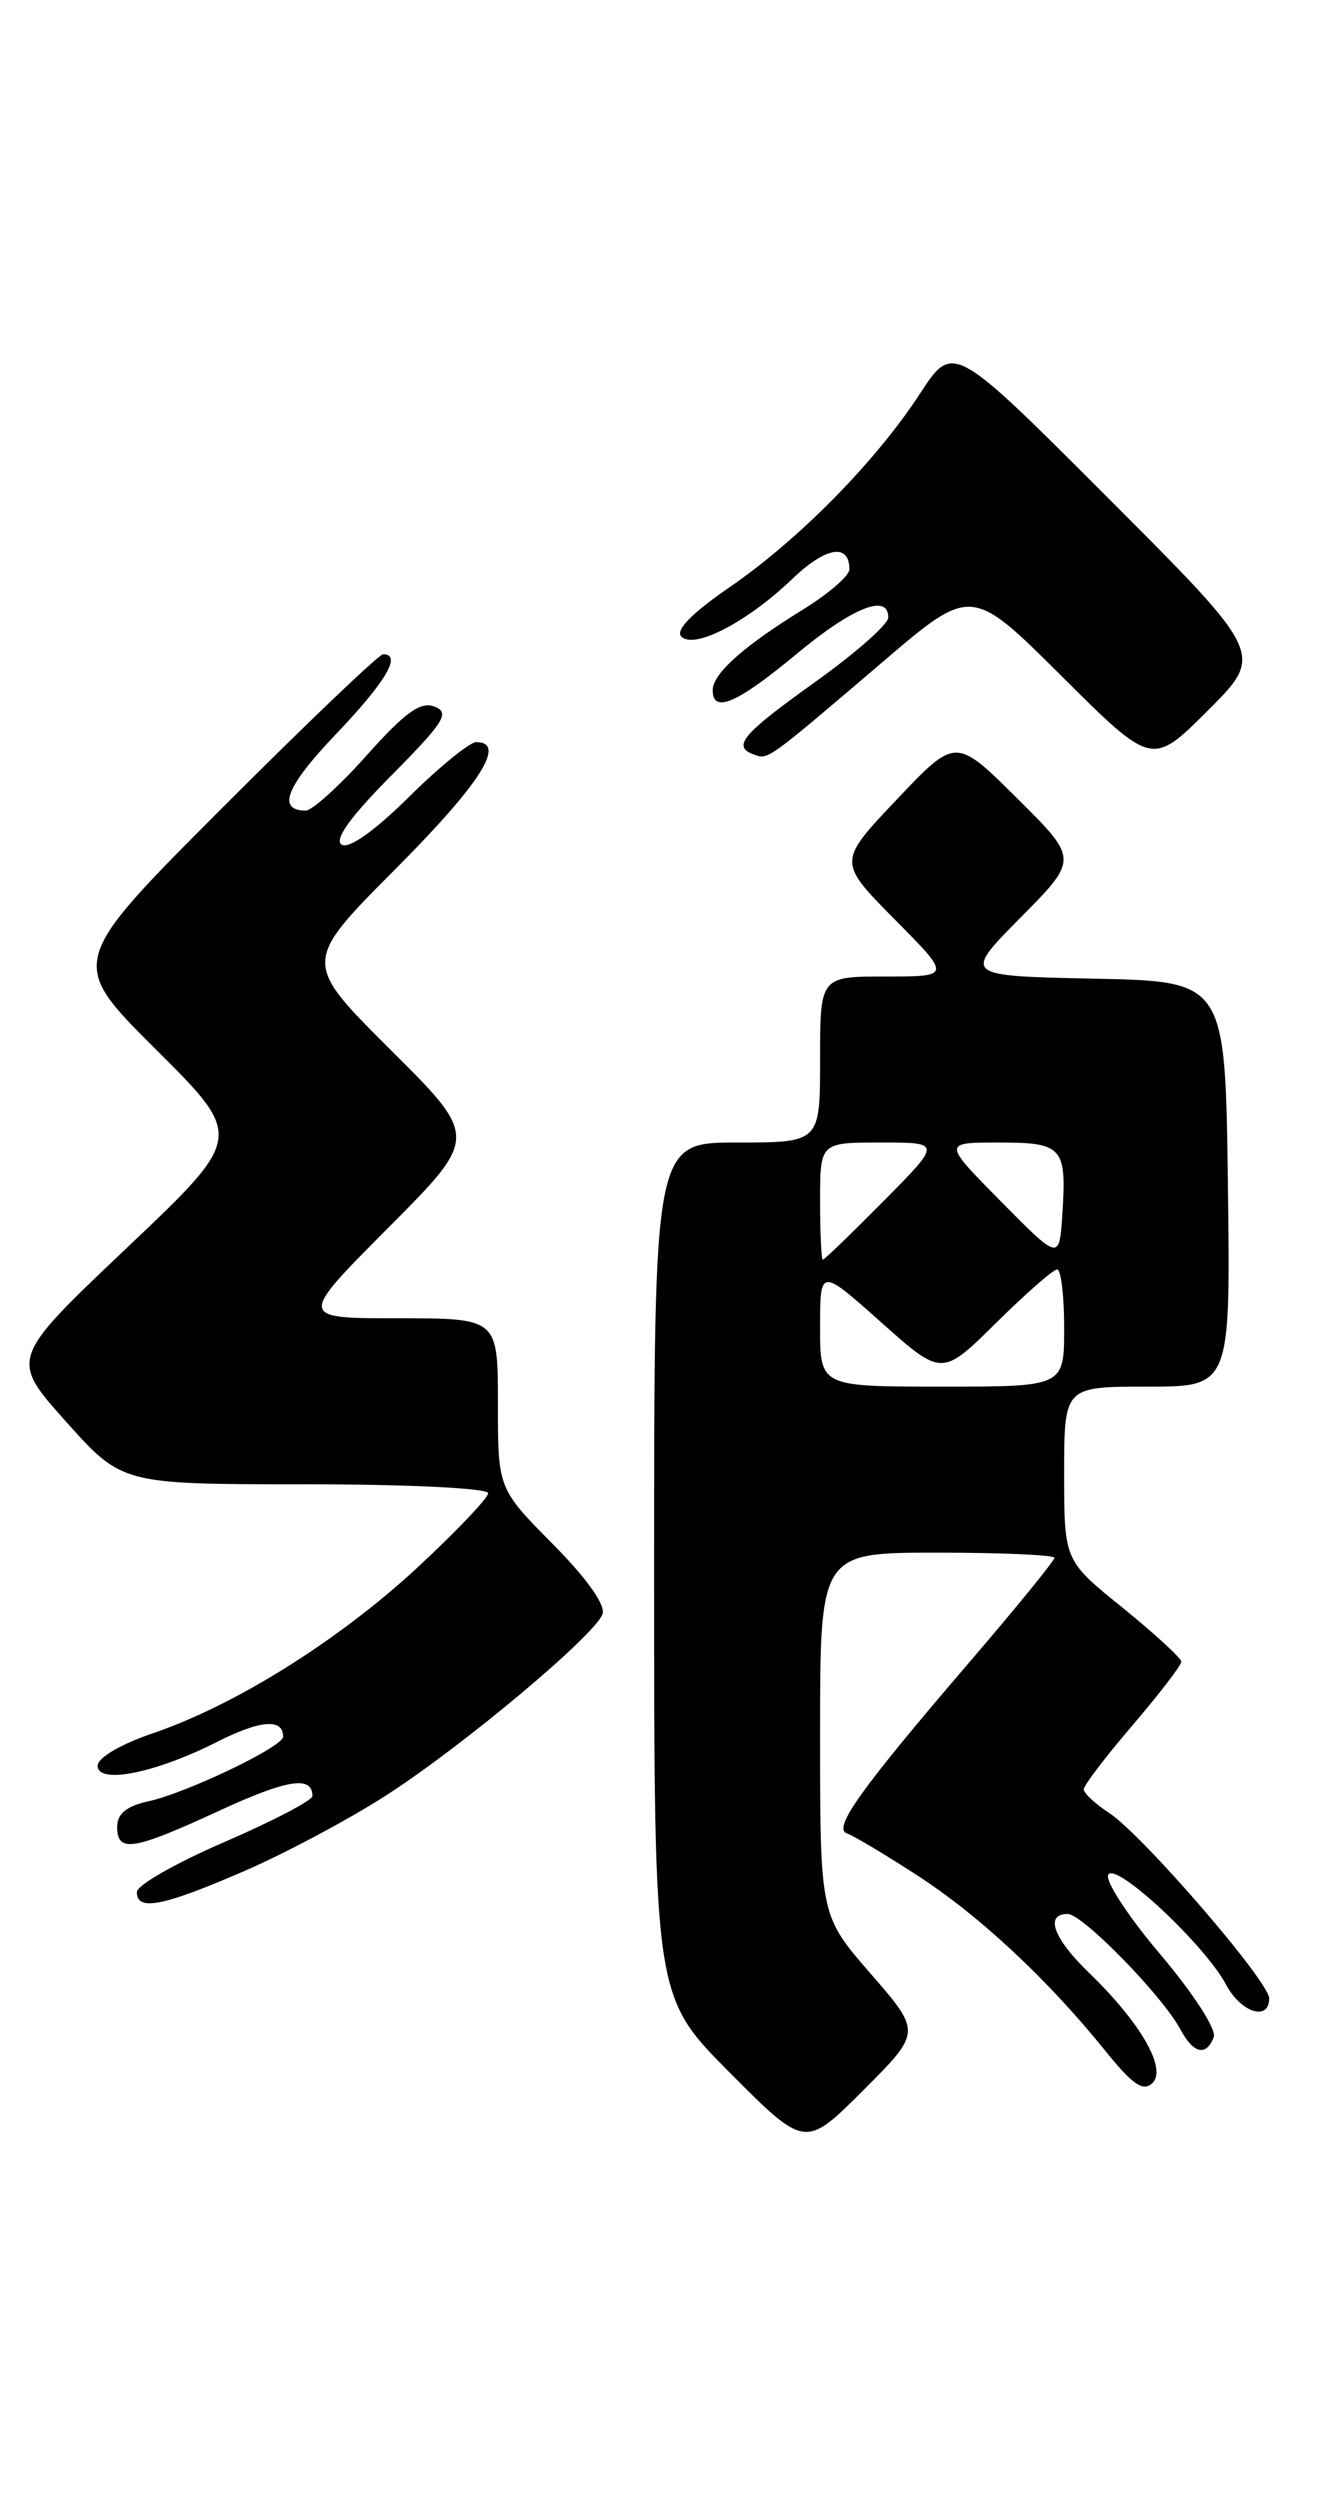 <?xml version="1.0" encoding="UTF-8" standalone="no"?>
<!DOCTYPE svg PUBLIC "-//W3C//DTD SVG 1.1//EN" "http://www.w3.org/Graphics/SVG/1.1/DTD/svg11.dtd" >
<svg xmlns="http://www.w3.org/2000/svg" xmlns:xlink="http://www.w3.org/1999/xlink" version="1.1" viewBox="0 0 135 256">
 <g >
 <path fill="currentColor"
d=" M 89.19 202.13 C 84.00 196.16 84.00 196.16 84.00 177.58 C 84.00 159.00 84.00 159.00 96.00 159.00 C 102.60 159.00 108.00 159.24 108.00 159.53 C 108.00 159.83 104.06 164.67 99.24 170.28 C 88.16 183.20 85.26 187.25 86.75 187.75 C 87.38 187.96 90.59 189.87 93.89 192.01 C 100.27 196.13 107.28 202.66 113.20 210.00 C 116.00 213.48 117.10 214.23 118.04 213.32 C 119.55 211.86 116.85 207.16 111.57 202.05 C 107.89 198.50 106.98 196.00 109.36 196.00 C 110.88 196.00 119.07 204.39 120.90 207.81 C 122.24 210.32 123.55 210.62 124.32 208.61 C 124.62 207.83 122.24 204.15 118.85 200.14 C 115.55 196.25 113.15 192.57 113.52 191.97 C 114.32 190.67 123.41 199.16 125.59 203.25 C 127.10 206.10 130.00 207.02 130.00 204.65 C 130.00 202.92 117.05 187.92 113.61 185.66 C 112.17 184.72 111.00 183.63 111.01 183.23 C 111.01 182.83 113.26 179.88 116.01 176.67 C 118.75 173.46 121.00 170.54 121.00 170.17 C 120.99 169.80 118.29 167.32 115.00 164.65 C 109.00 159.81 109.00 159.81 109.00 150.90 C 109.00 142.00 109.00 142.00 117.52 142.00 C 126.04 142.00 126.04 142.00 125.77 121.25 C 125.50 100.50 125.50 100.50 112.06 100.22 C 98.62 99.94 98.62 99.94 104.54 93.96 C 110.46 87.98 110.46 87.98 104.17 81.74 C 97.89 75.50 97.89 75.50 91.85 81.88 C 85.81 88.25 85.81 88.25 91.62 94.13 C 97.44 100.00 97.44 100.00 90.72 100.00 C 84.00 100.00 84.00 100.00 84.00 108.50 C 84.00 117.00 84.00 117.00 75.50 117.00 C 67.00 117.00 67.00 117.00 67.00 160.73 C 67.00 204.46 67.00 204.46 74.73 212.23 C 82.47 220.01 82.47 220.01 88.43 214.05 C 94.38 208.10 94.38 208.10 89.19 202.13 Z  M 24.97 191.63 C 29.24 189.78 35.86 186.25 39.67 183.78 C 47.53 178.70 60.86 167.52 61.71 165.31 C 62.06 164.39 60.16 161.70 56.64 158.14 C 51.00 152.44 51.00 152.44 51.00 143.72 C 51.00 135.00 51.00 135.00 40.77 135.00 C 30.54 135.00 30.54 135.00 39.77 125.73 C 49.00 116.46 49.00 116.46 40.00 107.50 C 31.00 98.54 31.00 98.54 40.50 89.00 C 49.21 80.26 51.92 76.00 48.78 76.00 C 48.11 76.00 45.00 78.53 41.88 81.62 C 38.37 85.09 35.74 86.96 35.00 86.50 C 34.19 86.00 35.86 83.68 40.08 79.42 C 45.50 73.95 46.11 72.98 44.51 72.36 C 43.07 71.81 41.50 72.94 37.57 77.34 C 34.78 80.47 31.96 83.02 31.31 83.01 C 28.33 82.98 29.30 80.54 34.44 75.15 C 39.54 69.80 41.19 67.00 39.24 67.00 C 38.82 67.00 31.39 74.09 22.73 82.77 C 6.99 98.53 6.99 98.53 15.98 107.48 C 24.97 116.43 24.97 116.43 12.99 127.79 C 1.01 139.15 1.01 139.15 6.76 145.58 C 12.50 152.00 12.50 152.00 31.25 152.00 C 41.79 152.00 50.00 152.40 50.00 152.91 C 50.00 153.40 46.74 156.83 42.75 160.53 C 34.67 168.01 24.11 174.62 15.62 177.51 C 12.37 178.61 10.00 180.01 10.00 180.82 C 10.00 182.76 15.92 181.58 22.23 178.38 C 26.66 176.14 29.00 175.95 29.00 177.85 C 29.00 178.87 19.18 183.58 15.25 184.45 C 12.96 184.95 12.00 185.73 12.00 187.08 C 12.00 189.76 13.61 189.51 22.39 185.46 C 29.42 182.21 32.00 181.80 32.00 183.93 C 32.00 184.37 27.96 186.48 23.02 188.62 C 18.07 190.75 14.02 193.06 14.02 193.75 C 13.99 195.75 16.67 195.23 24.97 191.63 Z  M 90.43 67.77 C 99.49 60.03 99.49 60.03 108.75 69.25 C 118.01 78.47 118.01 78.47 123.74 72.74 C 129.48 67.00 129.48 67.00 113.55 51.05 C 97.63 35.11 97.63 35.11 94.24 40.30 C 89.70 47.27 81.79 55.30 74.65 60.19 C 70.83 62.82 69.15 64.55 69.79 65.19 C 71.12 66.52 76.53 63.71 81.16 59.28 C 84.59 55.99 87.00 55.59 87.00 58.31 C 87.00 58.96 84.86 60.81 82.25 62.42 C 76.20 66.14 73.00 68.99 73.00 70.67 C 73.00 73.11 75.48 72.04 81.52 67.03 C 87.34 62.18 91.02 60.72 90.98 63.25 C 90.97 63.94 87.60 66.91 83.48 69.85 C 75.97 75.22 74.94 76.45 77.25 77.28 C 78.70 77.80 78.52 77.93 90.43 67.77 Z  M 84.00 135.92 C 84.00 129.84 84.00 129.84 90.24 135.40 C 96.48 140.96 96.48 140.96 102.02 135.48 C 105.07 132.47 107.88 130.00 108.28 130.00 C 108.68 130.00 109.00 132.70 109.00 136.00 C 109.00 142.00 109.00 142.00 96.50 142.00 C 84.00 142.00 84.00 142.00 84.00 135.92 Z  M 84.00 123.00 C 84.00 117.00 84.00 117.00 90.22 117.00 C 96.44 117.00 96.44 117.00 90.50 123.00 C 87.23 126.30 84.44 129.00 84.28 129.00 C 84.13 129.00 84.00 126.30 84.00 123.00 Z  M 102.53 123.04 C 96.56 117.00 96.56 117.00 102.31 117.00 C 108.87 117.00 109.27 117.46 108.81 124.42 C 108.50 129.08 108.50 129.08 102.53 123.04 Z "/>
</g>
</svg>